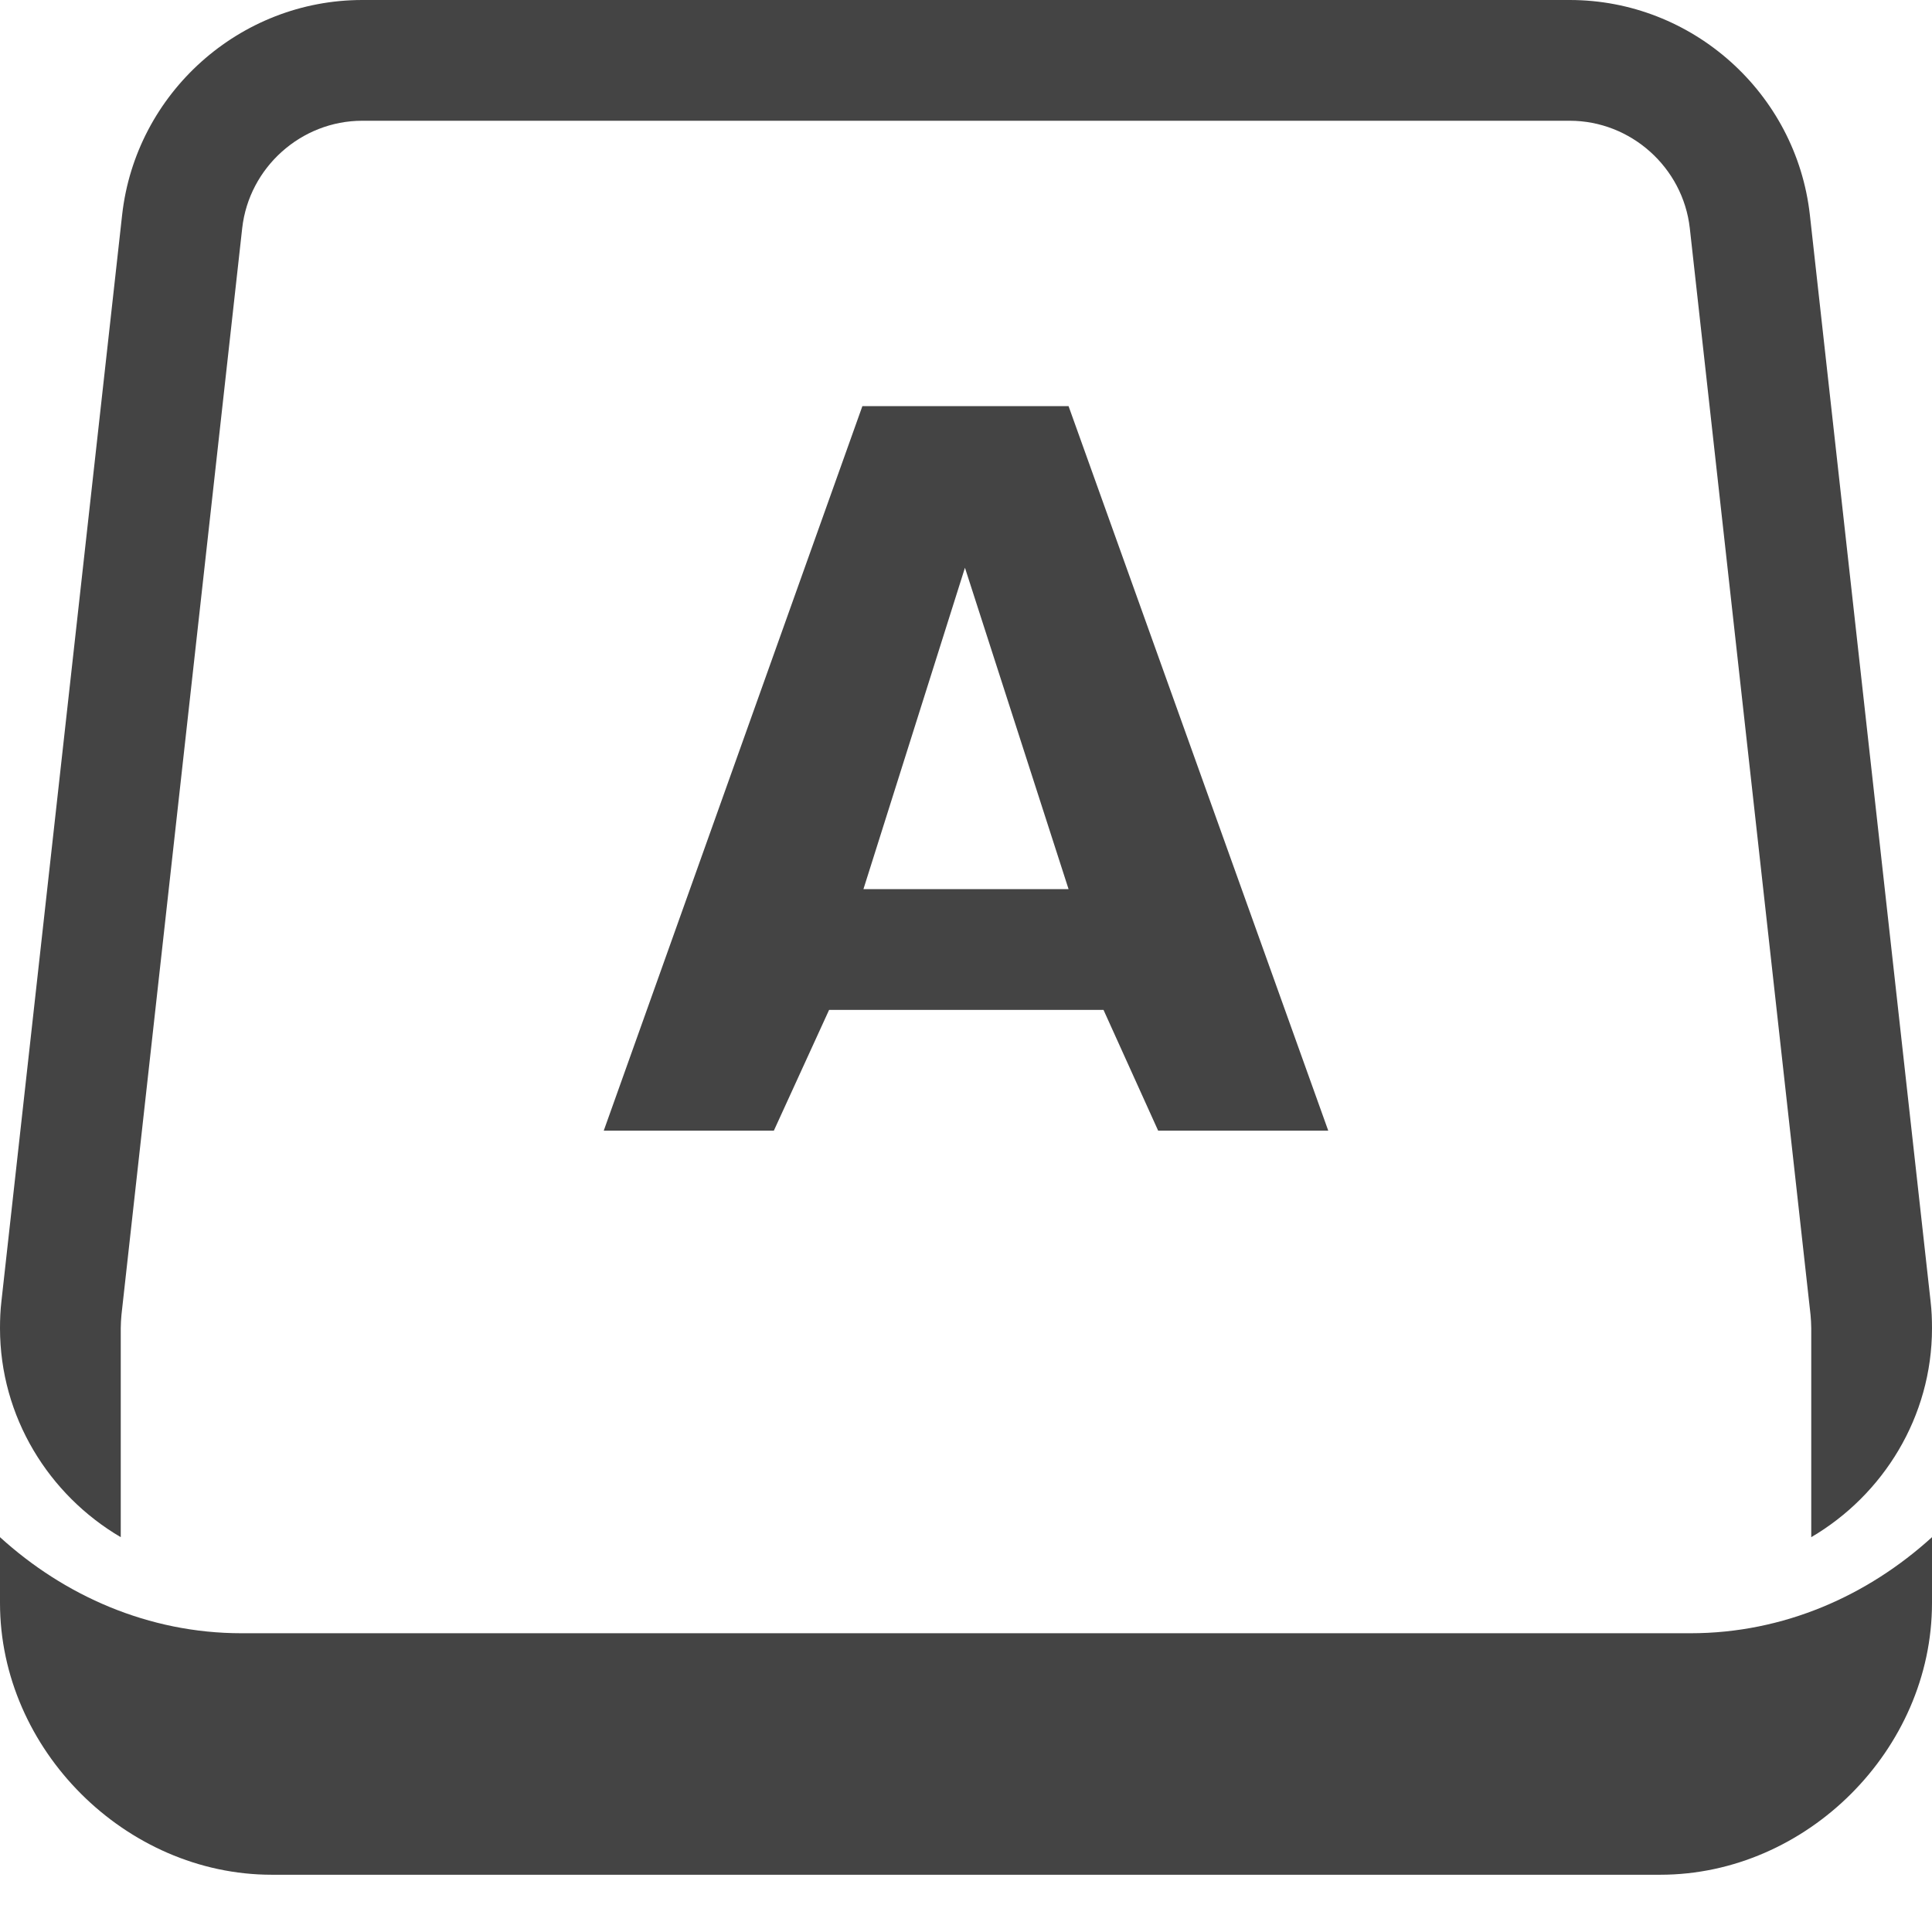 
<svg xmlns="http://www.w3.org/2000/svg" xmlns:xlink="http://www.w3.org/1999/xlink" width="22px" height="22px" viewBox="0 0 22 22" version="1.1">
<g id="surface1">
<path style=" stroke:none;fill-rule:nonzero;fill:rgb(26.667%,26.667%,26.667%);fill-opacity:1;" d="M 0 17.504 L 0 18.254 C 0 19.922 1.43 21.348 3.094 21.348 L 18.906 21.348 C 20.574 21.348 22 19.922 22 18.254 L 22 17.504 C 21.27 18.168 20.316 18.598 19.25 18.598 L 2.75 18.598 C 1.688 18.598 0.73 18.168 0 17.504 Z M 1.375 17.504 C 0.555 17.023 0 16.133 0 15.125 C 0 15.023 0.004 14.922 0.016 14.82 L 1.391 2.445 C 1.547 1.059 2.73 0 4.125 0 L 17.875 0 C 19.27 0 20.453 1.059 20.609 2.445 L 21.984 14.82 C 21.996 14.922 22 15.023 22 15.125 C 22 16.133 21.445 17.023 20.625 17.504 L 20.625 15.125 C 20.625 15.074 20.621 15.023 20.617 14.973 C 20.617 14.973 19.242 2.598 19.242 2.598 C 19.164 1.906 18.57 1.375 17.875 1.375 L 4.125 1.375 C 3.43 1.375 2.836 1.906 2.758 2.598 L 1.383 14.973 C 1.379 15.023 1.375 15.074 1.375 15.125 Z M 9.82 4.625 L 12.168 4.625 L 15.125 12.875 L 13.188 12.875 L 12.566 11.5 L 9.441 11.5 L 8.812 12.875 L 6.875 12.875 Z M 10.988 6.465 L 9.832 10.125 L 12.168 10.125 Z M 10.988 6.465 "/>
</g>
</svg>
